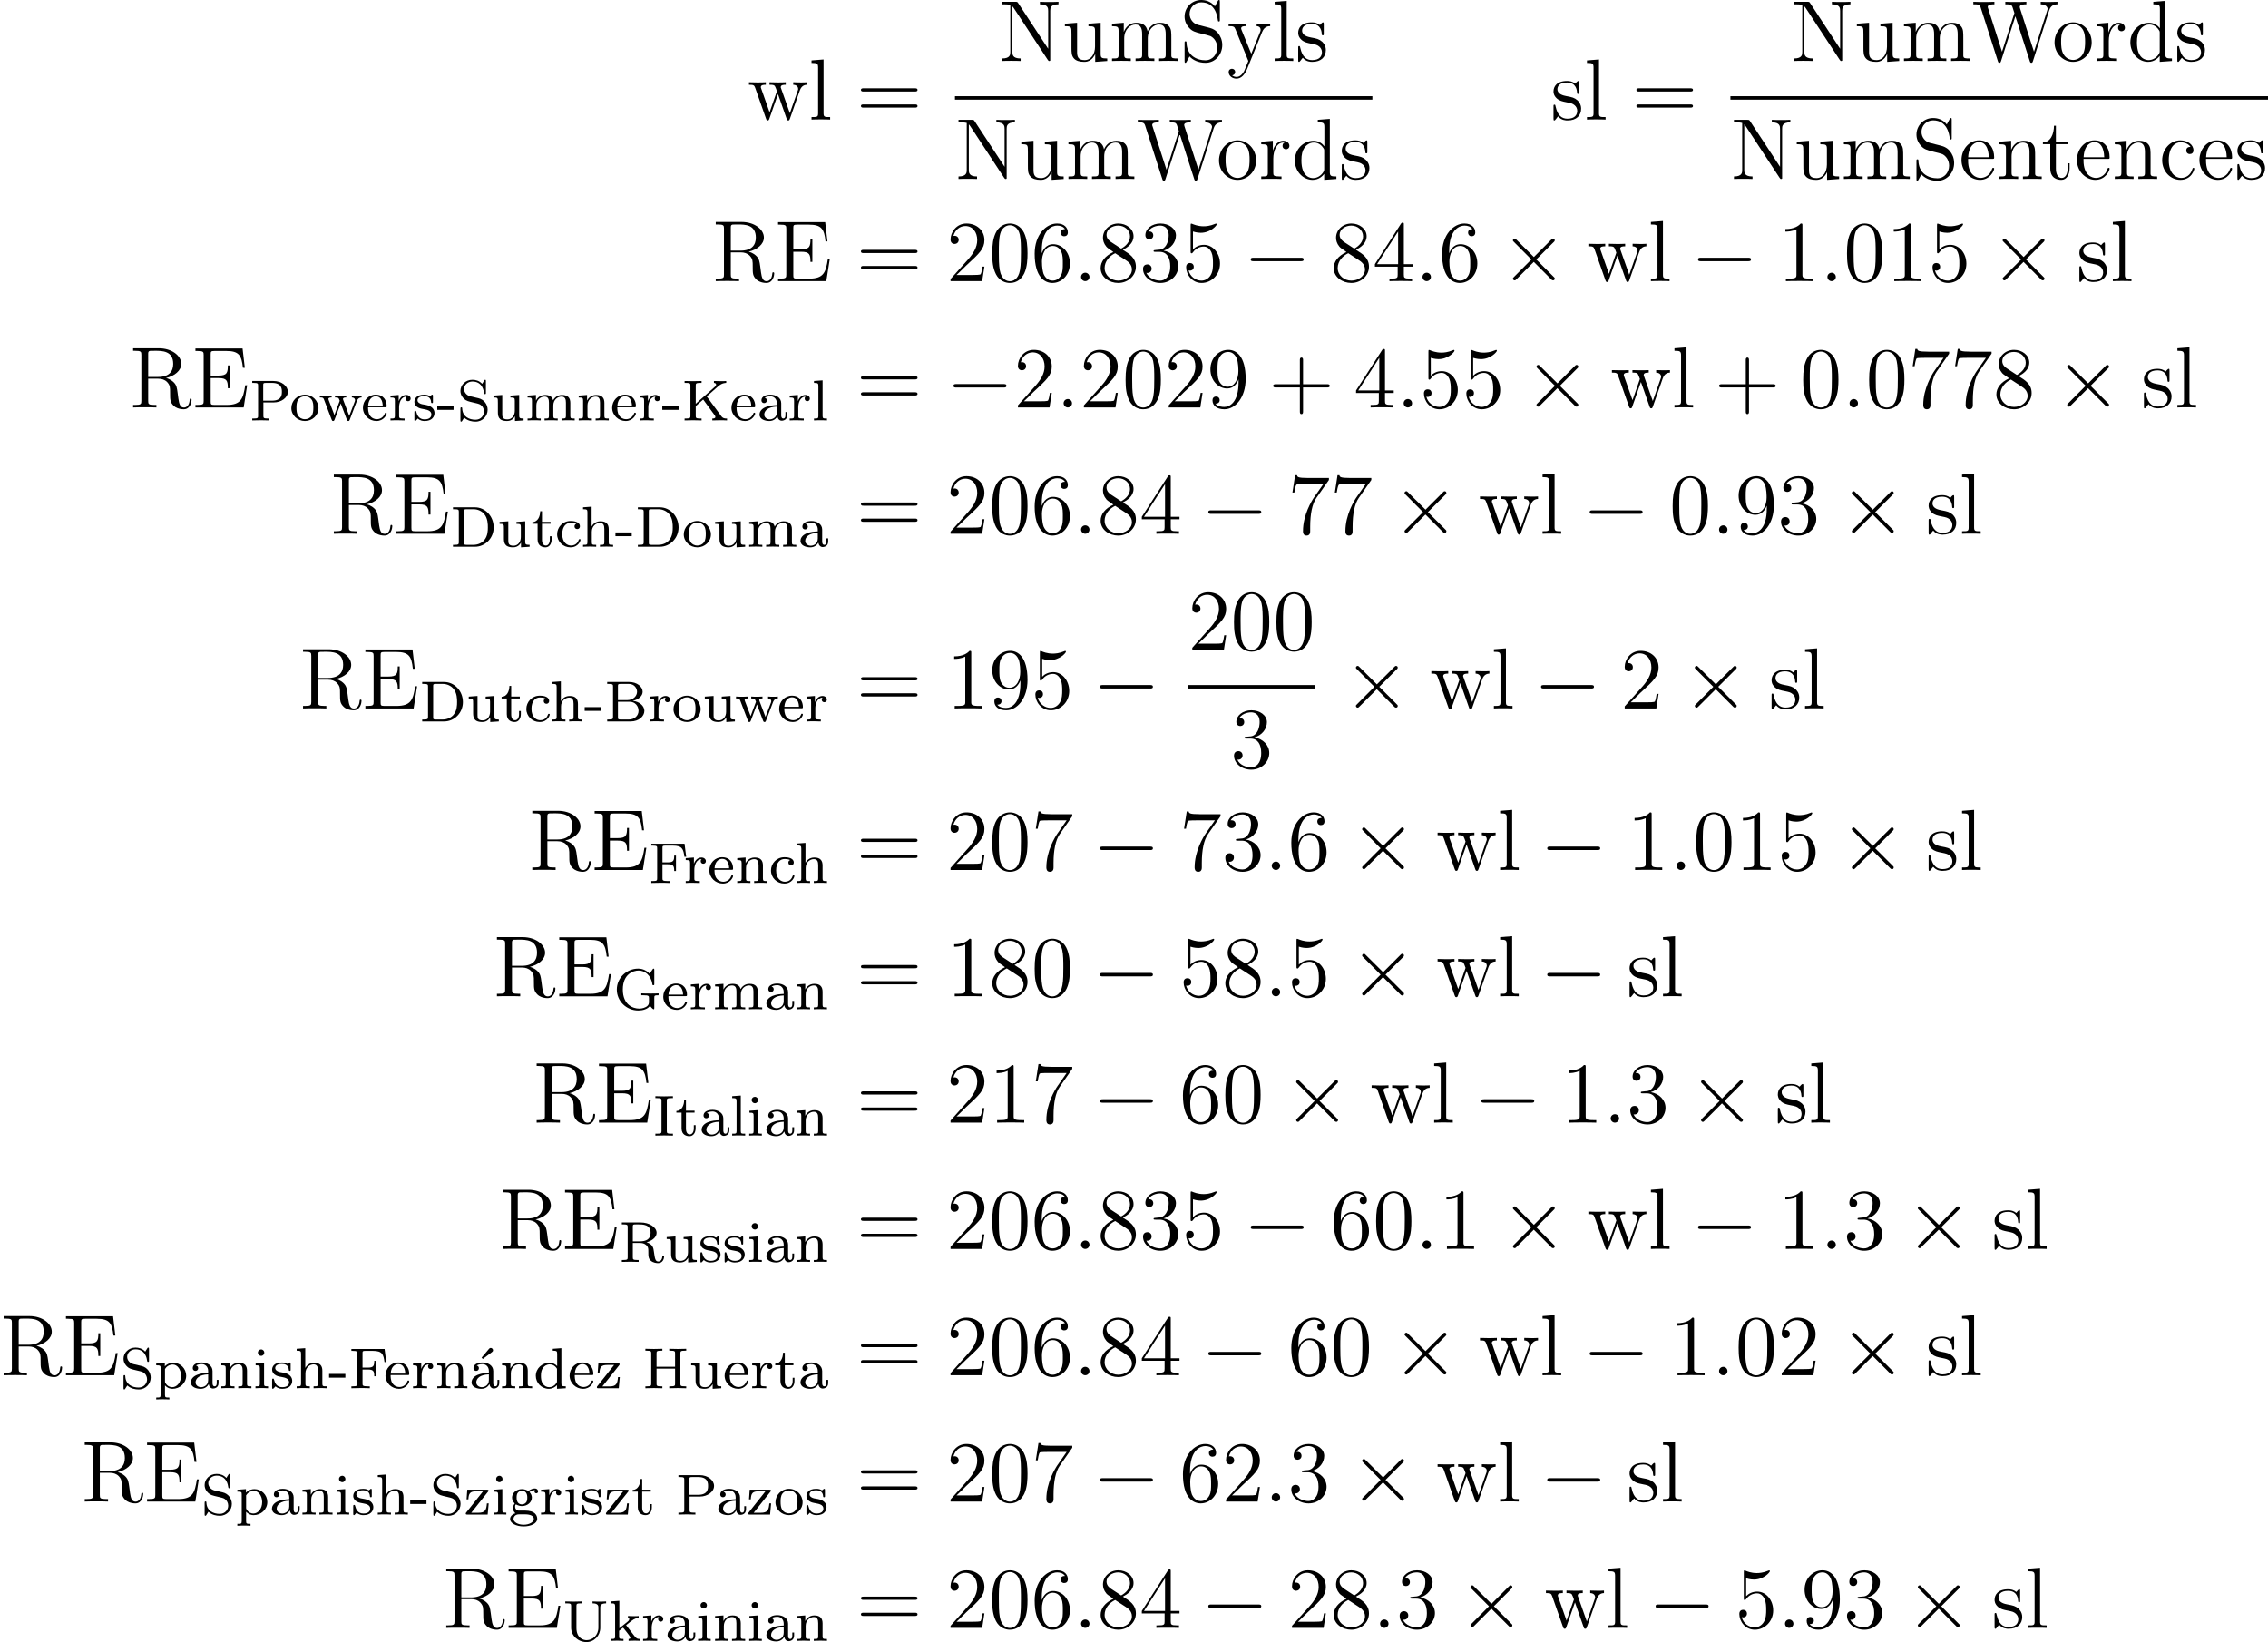 <?xml version='1.0' encoding='UTF-8'?>
<!-- Generated by CodeCogs with dvisvgm 3.0.3 -->
<svg version='1.1' xmlns='http://www.w3.org/2000/svg' xmlns:xlink='http://www.w3.org/1999/xlink' width='353.73pt' height='256.113pt' viewBox='-.239 -.282 353.73 256.113'>
<defs>
<path id='g2-19' d='M3.156-4.981C3.244-5.045 3.316-5.117 3.316-5.244C3.316-5.428 3.148-5.563 3.005-5.563C2.973-5.563 2.861-5.563 2.758-5.436L1.737-4.224L1.905-4.041L3.156-4.981Z'/>
<path id='g2-45' d='M2.343-1.459V-1.977H.096V-1.459H2.343Z'/>
<path id='g2-66' d='M.383-5.444V-5.181H.558C1.172-5.181 1.188-5.093 1.188-4.798V-.646C1.188-.351 1.172-.263 .558-.263H.383V0H3.634C4.734 0 5.515-.701 5.515-1.459C5.515-2.104 4.902-2.734 3.905-2.845C4.774-3.029 5.276-3.555 5.276-4.097C5.276-4.806 4.479-5.444 3.411-5.444H.383ZM1.865-2.941V-4.854C1.865-5.125 1.881-5.181 2.248-5.181H3.355C4.144-5.181 4.503-4.567 4.503-4.097C4.503-3.555 4.025-2.941 3.116-2.941H1.865ZM2.248-.263C1.881-.263 1.865-.319 1.865-.59V-2.718H3.483C4.256-2.718 4.71-2.096 4.71-1.467C4.71-.821 4.176-.263 3.363-.263H2.248Z'/>
<path id='g2-68' d='M.367-5.444V-5.181H.542C1.156-5.181 1.172-5.093 1.172-4.798V-.646C1.172-.351 1.156-.263 .542-.263H.367V0H3.395C4.83 0 5.986-1.196 5.986-2.67C5.986-4.208 4.822-5.444 3.395-5.444H.367ZM2.264-.263C1.897-.263 1.881-.319 1.881-.59V-4.854C1.881-5.125 1.897-5.181 2.264-5.181H3.18C3.802-5.181 4.32-4.926 4.67-4.527C5.181-3.921 5.181-3.068 5.181-2.678C5.181-2.271 5.181-1.49 4.678-.901C4.4-.574 3.889-.263 3.18-.263H2.264Z'/>
<path id='g2-70' d='M4.933-5.42H.351V-5.157H.526C1.14-5.157 1.156-5.069 1.156-4.774V-.646C1.156-.351 1.14-.263 .526-.263H.351V0C1.028-.024 1.044-.024 1.578-.024C1.953-.024 2.534-.024 2.893 0V-.263H2.638C1.889-.263 1.889-.375 1.889-.654V-2.582H2.63C3.411-2.582 3.507-2.335 3.507-1.65H3.754V-3.778H3.507C3.507-3.1 3.411-2.845 2.63-2.845H1.889V-4.83C1.889-5.101 1.905-5.157 2.271-5.157H3.332C4.631-5.157 4.782-4.655 4.918-3.61H5.165L4.933-5.42Z'/>
<path id='g2-71' d='M5.643-1.578C5.643-1.897 5.675-1.937 6.233-1.937V-2.2C5.826-2.176 5.603-2.176 5.149-2.176C4.806-2.176 4.16-2.176 3.85-2.2V-1.937H4.129C4.886-1.937 4.91-1.841 4.91-1.546V-1.036C4.91-.877 4.91-.55 4.487-.319C4.089-.096 3.642-.096 3.547-.096C2.734-.096 1.299-.59 1.299-2.726C1.299-4.886 2.758-5.348 3.491-5.348C4.288-5.348 5.181-4.766 5.38-3.451C5.388-3.371 5.396-3.324 5.507-3.324C5.643-3.324 5.643-3.379 5.643-3.531V-5.404C5.643-5.531 5.643-5.611 5.539-5.611C5.483-5.611 5.475-5.603 5.404-5.499L4.997-4.91C4.655-5.276 4.129-5.611 3.411-5.611C1.817-5.611 .47-4.328 .47-2.726C.47-1.14 1.777 .167 3.435 .167C4.049 .167 4.734-.016 5.053-.486C5.197-.263 5.467 0 5.547 0C5.643 0 5.643-.088 5.643-.207V-1.578Z'/>
<path id='g2-72' d='M5.181-4.798C5.181-5.093 5.197-5.181 5.81-5.181H5.986V-5.444C5.308-5.42 5.292-5.42 4.814-5.42S4.32-5.42 3.642-5.444V-5.181H3.818C4.431-5.181 4.447-5.093 4.447-4.798V-2.965H1.889V-4.798C1.889-5.093 1.905-5.181 2.519-5.181H2.694V-5.444C2.016-5.42 2-5.42 1.522-5.42S1.028-5.42 .351-5.444V-5.181H.526C1.14-5.181 1.156-5.093 1.156-4.798V-.646C1.156-.351 1.14-.263 .526-.263H.351V0C1.028-.024 1.044-.024 1.522-.024S2.016-.024 2.694 0V-.263H2.519C1.905-.263 1.889-.351 1.889-.646V-2.702H4.447V-.646C4.447-.351 4.431-.263 3.818-.263H3.642V0C4.32-.024 4.336-.024 4.814-.024S5.308-.024 5.986 0V-.263H5.81C5.197-.263 5.181-.351 5.181-.646V-4.798Z'/>
<path id='g2-73' d='M1.889-4.798C1.889-5.101 1.913-5.181 2.542-5.181H2.734V-5.444C2.096-5.42 2.08-5.42 1.522-5.42S.948-5.42 .311-5.444V-5.181H.502C1.132-5.181 1.156-5.101 1.156-4.798V-.646C1.156-.343 1.132-.263 .502-.263H.311V0C.948-.024 .964-.024 1.522-.024S2.096-.024 2.734 0V-.263H2.542C1.913-.263 1.889-.343 1.889-.646V-4.798Z'/>
<path id='g2-75' d='M3.403-3.316L4.965-4.694C5.491-5.165 5.914-5.173 6.097-5.181V-5.444C5.786-5.42 5.77-5.42 5.356-5.42C4.949-5.42 4.926-5.42 4.4-5.444V-5.181C4.559-5.173 4.702-5.101 4.702-4.941C4.702-4.878 4.678-4.774 4.527-4.639L1.889-2.303V-4.798C1.889-5.093 1.905-5.181 2.519-5.181H2.694V-5.444C2.016-5.42 2-5.42 1.522-5.42S1.028-5.42 .351-5.444V-5.181H.526C1.14-5.181 1.156-5.093 1.156-4.798V-.646C1.156-.351 1.14-.263 .526-.263H.351V0C1.028-.024 1.044-.024 1.522-.024S2.016-.024 2.694 0V-.263H2.519C1.905-.263 1.889-.351 1.889-.646V-1.977L2.917-2.885L4.471-.757C4.551-.654 4.599-.582 4.599-.486C4.599-.263 4.32-.263 4.176-.263V0C4.854-.024 4.87-.024 5.268-.024C5.483-.024 5.93-.024 6.209 0V-.263C5.922-.263 5.651-.263 5.42-.582L3.403-3.316Z'/>
<path id='g2-80' d='M1.905-2.487H3.355C4.336-2.487 5.284-3.116 5.284-3.953C5.284-4.734 4.439-5.444 3.292-5.444H.367V-5.181H.542C1.156-5.181 1.172-5.093 1.172-4.798V-.646C1.172-.351 1.156-.263 .542-.263H.367V0C1.044-.024 1.06-.024 1.538-.024S2.032-.024 2.71 0V-.263H2.534C1.921-.263 1.905-.351 1.905-.646V-2.487ZM1.881-2.726V-4.854C1.881-5.125 1.897-5.181 2.264-5.181H3.092C4.455-5.181 4.455-4.312 4.455-3.953C4.455-3.602 4.455-2.726 3.092-2.726H1.881Z'/>
<path id='g2-82' d='M3.778-2.71C4.4-2.869 5.165-3.324 5.165-4.009C5.165-4.798 4.152-5.444 2.965-5.444H.367V-5.181H.542C1.156-5.181 1.172-5.093 1.172-4.798V-.646C1.172-.351 1.156-.263 .542-.263H.367V0C1.044-.024 1.06-.024 1.522-.024C1.993-.024 2.008-.024 2.686 0V-.263H2.511C1.897-.263 1.881-.351 1.881-.646V-2.614H2.885C3.475-2.614 3.738-2.319 3.794-2.256C4.025-2 4.025-1.849 4.025-1.307C4.025-.805 4.025-.462 4.36-.167C4.702 .128 5.149 .167 5.38 .167C6.041 .167 6.201-.486 6.201-.725C6.201-.773 6.201-.877 6.073-.877C5.962-.877 5.962-.789 5.954-.733C5.914-.231 5.635-.056 5.412-.056C4.981-.056 4.933-.422 4.79-1.435C4.734-1.889 4.655-2.439 3.778-2.71ZM2.861-2.837H1.881V-4.854C1.881-5.061 1.889-5.149 2.08-5.173C2.152-5.181 2.407-5.181 2.566-5.181C3.284-5.181 4.336-5.181 4.336-4.009C4.336-3.124 3.698-2.837 2.861-2.837Z'/>
<path id='g2-83' d='M1.857-3.324C1.347-3.443 .972-3.85 .972-4.336C.972-4.87 1.435-5.372 2.128-5.372C3.507-5.372 3.69-4.081 3.73-3.778C3.746-3.69 3.754-3.634 3.858-3.634C3.985-3.634 3.985-3.69 3.985-3.842V-5.404C3.985-5.531 3.985-5.611 3.881-5.611C3.818-5.611 3.802-5.587 3.746-5.499L3.467-5.053C3.068-5.491 2.558-5.611 2.12-5.611C1.172-5.611 .47-4.894 .47-4.081C.47-3.475 .813-3.14 .964-2.989C1.251-2.702 1.514-2.638 2.375-2.439C3.061-2.279 3.18-2.256 3.443-1.977C3.523-1.889 3.722-1.618 3.722-1.227C3.722-.677 3.3-.096 2.55-.096C1.674-.096 .765-.518 .717-1.626C.709-1.753 .709-1.809 .598-1.809C.47-1.809 .47-1.745 .47-1.594V-.04C.47 .088 .47 .167 .574 .167C.638 .167 .646 .151 .701 .072C.733 .024 .765-.048 .988-.383C1.49 .064 2.08 .167 2.558 .167C3.555 .167 4.224-.622 4.224-1.474C4.224-2.168 3.77-2.877 2.957-3.068L1.857-3.324Z'/>
<path id='g2-85' d='M5.181-4.591C5.181-4.798 5.181-5.181 5.986-5.181V-5.444C5.627-5.42 5.268-5.42 5.053-5.42C4.822-5.42 4.471-5.42 4.113-5.444V-5.181C4.918-5.181 4.918-4.798 4.918-4.591V-1.841C4.918-.757 4.105-.096 3.292-.096C2.861-.096 1.889-.343 1.889-1.801V-4.798C1.889-5.093 1.905-5.181 2.519-5.181H2.694V-5.444C2.016-5.42 2-5.42 1.522-5.42S1.028-5.42 .351-5.444V-5.181H.526C1.14-5.181 1.156-5.093 1.156-4.798V-1.825C1.156-.685 2.144 .167 3.276 .167C4.344 .167 5.181-.725 5.181-1.817V-4.591Z'/>
<path id='g2-97' d='M3.347-2.375C3.347-3.156 2.59-3.555 1.865-3.555C1.203-3.555 .614-3.3 .614-2.774C.614-2.534 .781-2.391 .988-2.391C1.211-2.391 1.363-2.55 1.363-2.766C1.363-2.957 1.243-3.092 1.068-3.132C1.363-3.332 1.793-3.332 1.849-3.332C2.295-3.332 2.742-3.021 2.742-2.367V-2.12C2.279-2.096 1.745-2.072 1.188-1.841C.486-1.538 .351-1.076 .351-.813C.351-.128 1.156 .08 1.706 .08C2.287 .08 2.646-.247 2.821-.566C2.861-.263 3.068 .04 3.419 .04C3.499 .04 4.176 .008 4.176-.717V-1.156H3.929V-.717C3.929-.391 3.81-.263 3.642-.263C3.347-.263 3.347-.63 3.347-.717V-2.375ZM2.742-1.124C2.742-.351 2.088-.143 1.769-.143C1.355-.143 1.004-.422 1.004-.805C1.004-1.331 1.498-1.873 2.742-1.913V-1.124Z'/>
<path id='g2-99' d='M2.933-3.164C2.71-3.092 2.678-2.909 2.678-2.813C2.678-2.598 2.829-2.439 3.053-2.439C3.26-2.439 3.427-2.582 3.427-2.821C3.427-3.316 2.885-3.555 2.136-3.555C1.028-3.555 .279-2.67 .279-1.722C.279-.709 1.108 .08 2.112 .08C3.236 .08 3.515-.861 3.515-.956S3.411-1.052 3.387-1.052C3.332-1.052 3.292-1.044 3.268-.964C3.212-.797 2.989-.167 2.192-.167C1.698-.167 .988-.55 .988-1.73C.988-2.877 1.578-3.308 2.16-3.308C2.232-3.308 2.654-3.308 2.933-3.164Z'/>
<path id='g2-100' d='M2.622-5.444V-5.181C3.164-5.181 3.228-5.125 3.228-4.734V-3.053C2.949-3.355 2.574-3.515 2.16-3.515C1.164-3.515 .279-2.742 .279-1.714C.279-.733 1.076 .08 2.08 .08C2.55 .08 2.941-.143 3.204-.422V.08L4.415 0V-.263C3.873-.263 3.81-.319 3.81-.709V-5.531L2.622-5.444ZM3.204-.988C3.204-.845 3.204-.813 3.084-.654C2.861-.335 2.495-.143 2.12-.143C1.753-.143 1.435-.335 1.243-.63C1.028-.94 .988-1.331 .988-1.706C.988-2.168 1.06-2.495 1.243-2.774C1.435-3.068 1.793-3.292 2.2-3.292C2.582-3.292 2.965-3.1 3.204-2.686V-.988Z'/>
<path id='g2-101' d='M3.292-1.817C3.467-1.817 3.515-1.817 3.515-2C3.515-2.71 3.124-3.555 2-3.555C1.012-3.555 .239-2.734 .239-1.745C.239-.717 1.1 .08 2.104 .08C3.116 .08 3.515-.773 3.515-.956C3.515-.988 3.491-1.068 3.387-1.068C3.3-1.068 3.284-1.012 3.268-.964C2.981-.191 2.295-.167 2.152-.167C1.793-.167 1.427-.335 1.188-.701S.948-1.578 .948-1.817H3.292ZM.956-2.024C1.028-3.14 1.706-3.332 2-3.332C2.933-3.332 2.965-2.208 2.973-2.024H.956Z'/>
<path id='g2-103' d='M1.379-.55C1.132-.574 .933-.789 .933-1.076C.933-1.267 .98-1.339 1.036-1.411C1.371-1.211 1.682-1.172 1.873-1.172C2.662-1.172 3.244-1.722 3.244-2.343C3.244-2.646 3.108-2.901 2.917-3.108C3.029-3.204 3.292-3.371 3.682-3.379C3.65-3.355 3.61-3.316 3.61-3.188C3.61-3.045 3.714-2.941 3.858-2.941C3.969-2.941 4.105-3.013 4.105-3.196C4.105-3.332 4.001-3.602 3.65-3.602C3.515-3.602 3.132-3.571 2.766-3.236C2.566-3.379 2.256-3.515 1.881-3.515C1.092-3.515 .51-2.965 .51-2.343C.51-1.969 .717-1.69 .885-1.53C.709-1.331 .646-1.076 .646-.885C.646-.558 .805-.311 .98-.175C.566-.064 .239 .247 .239 .614C.239 1.188 1.06 1.634 2.112 1.634C3.108 1.634 3.985 1.227 3.985 .598C3.985 .167 3.73-.167 3.467-.303C2.997-.55 2.606-.55 1.825-.55H1.379ZM1.881-1.403C1.14-1.403 1.14-2.168 1.14-2.343C1.14-2.638 1.18-2.845 1.299-3.005C1.435-3.188 1.658-3.284 1.873-3.284C2.614-3.284 2.614-2.519 2.614-2.343C2.614-2.048 2.574-1.841 2.455-1.682C2.279-1.459 2.024-1.403 1.881-1.403ZM2.256-.032C2.471-.032 3.515-.032 3.515 .606C3.515 1.036 2.901 1.403 2.112 1.403C1.315 1.403 .709 1.036 .709 .606C.709 .438 .837-.032 1.49-.032H2.256Z'/>
<path id='g2-104' d='M3.873-2.415C3.873-3.084 3.571-3.515 2.734-3.515C2.032-3.515 1.666-3.068 1.522-2.813H1.514V-5.531L.327-5.444V-5.181C.869-5.181 .933-5.125 .933-4.734V-.622C.933-.263 .837-.263 .327-.263V0C.669-.024 1.02-.024 1.235-.024C1.467-.024 1.801-.024 2.144 0V-.263C1.634-.263 1.538-.263 1.538-.622V-2.064C1.538-2.901 2.176-3.292 2.662-3.292S3.268-2.949 3.268-2.447V-.622C3.268-.263 3.172-.263 2.662-.263V0C3.005-.024 3.355-.024 3.571-.024C3.802-.024 4.136-.024 4.479 0V-.263C3.969-.263 3.873-.263 3.873-.622V-2.415Z'/>
<path id='g2-105' d='M1.554-4.91C1.554-5.141 1.371-5.356 1.108-5.356C.877-5.356 .669-5.173 .669-4.918C.669-4.639 .901-4.471 1.108-4.471C1.387-4.471 1.554-4.702 1.554-4.91ZM.359-3.427V-3.164C.869-3.164 .94-3.116 .94-2.726V-.622C.94-.263 .845-.263 .335-.263V0C.646-.024 1.092-.024 1.211-.024C1.315-.024 1.793-.024 2.072 0V-.263C1.554-.263 1.522-.303 1.522-.614V-3.515L.359-3.427Z'/>
<path id='g2-107' d='M2.399-2.168L3.076-2.71C3.602-3.124 3.937-3.164 4.136-3.172V-3.435C3.945-3.411 3.834-3.411 3.507-3.411C3.116-3.411 3.005-3.419 2.654-3.435V-3.172C2.805-3.164 2.837-3.061 2.837-3.013C2.837-2.845 2.678-2.71 2.614-2.662L1.467-1.737V-5.531L.279-5.444V-5.181C.821-5.181 .885-5.125 .885-4.734V-.622C.885-.263 .789-.263 .279-.263V0C.59-.024 1.02-.024 1.156-.024C1.315-.024 1.73-.024 2.04 0V-.263C1.53-.263 1.435-.263 1.435-.622V-1.395L1.977-1.825C2-1.825 2.208-1.546 2.335-1.395C2.455-1.227 2.582-1.068 2.71-.909C2.821-.749 2.989-.542 2.989-.422C2.989-.287 2.837-.263 2.742-.263V0C3.084-.024 3.443-.024 3.579-.024C3.881-.024 4.041-.024 4.32 0V-.263C3.985-.263 3.842-.295 3.555-.669L2.399-2.168Z'/>
<path id='g2-108' d='M1.522-5.531L.335-5.444V-5.181C.877-5.181 .94-5.125 .94-4.734V-.622C.94-.263 .845-.263 .335-.263V0C.646-.024 1.092-.024 1.227-.024C1.387-.024 1.817-.024 2.128 0V-.263C1.618-.263 1.522-.263 1.522-.622V-5.531Z'/>
<path id='g2-109' d='M6.225-2.415C6.225-3.061 5.946-3.515 5.077-3.515C4.344-3.515 3.977-3.013 3.85-2.782C3.706-3.355 3.252-3.515 2.734-3.515C1.961-3.515 1.594-2.965 1.49-2.75H1.482V-3.515L.327-3.427V-3.164C.869-3.164 .933-3.108 .933-2.718V-.622C.933-.263 .837-.263 .327-.263V0C.669-.024 1.02-.024 1.235-.024C1.467-.024 1.801-.024 2.144 0V-.263C1.634-.263 1.538-.263 1.538-.622V-2.064C1.538-2.901 2.168-3.292 2.67-3.292C3.188-3.292 3.276-2.885 3.276-2.447V-.622C3.276-.263 3.18-.263 2.67-.263V0C3.013-.024 3.363-.024 3.579-.024C3.81-.024 4.144-.024 4.487 0V-.263C3.977-.263 3.881-.263 3.881-.622V-2.064C3.881-2.901 4.511-3.292 5.013-3.292C5.531-3.292 5.619-2.885 5.619-2.447V-.622C5.619-.263 5.523-.263 5.013-.263V0C5.356-.024 5.707-.024 5.922-.024C6.153-.024 6.488-.024 6.83 0V-.263C6.32-.263 6.225-.263 6.225-.622V-2.415Z'/>
<path id='g2-110' d='M3.873-2.415C3.873-3.084 3.571-3.515 2.734-3.515C1.945-3.515 1.586-2.941 1.49-2.75H1.482V-3.515L.327-3.427V-3.164C.869-3.164 .933-3.108 .933-2.718V-.622C.933-.263 .837-.263 .327-.263V0C.669-.024 1.02-.024 1.235-.024C1.467-.024 1.801-.024 2.144 0V-.263C1.634-.263 1.538-.263 1.538-.622V-2.064C1.538-2.901 2.176-3.292 2.662-3.292S3.268-2.949 3.268-2.447V-.622C3.268-.263 3.172-.263 2.662-.263V0C3.005-.024 3.355-.024 3.571-.024C3.802-.024 4.136-.024 4.479 0V-.263C3.969-.263 3.873-.263 3.873-.622V-2.415Z'/>
<path id='g2-111' d='M3.985-1.698C3.985-2.694 3.164-3.555 2.112-3.555S.239-2.694 .239-1.698S1.092 .08 2.112 .08C3.14 .08 3.985-.701 3.985-1.698ZM2.112-.167C1.682-.167 1.347-.375 1.172-.654C.972-.98 .948-1.371 .948-1.769C.948-2.072 .948-2.55 1.196-2.893C1.403-3.172 1.737-3.332 2.112-3.332C2.527-3.332 2.869-3.132 3.053-2.853C3.268-2.519 3.276-2.088 3.276-1.769C3.276-1.403 3.26-.964 3.037-.63C2.821-.311 2.463-.167 2.112-.167Z'/>
<path id='g2-112' d='M2.096 1.283C1.586 1.283 1.49 1.283 1.49 .925V-.391C1.865 .016 2.271 .08 2.527 .08C3.539 .08 4.415-.701 4.415-1.722C4.415-2.718 3.61-3.515 2.646-3.515C2.335-3.515 1.873-3.435 1.467-3.021V-3.515L.279-3.427V-3.164C.845-3.164 .885-3.116 .885-2.782V.925C.885 1.283 .789 1.283 .279 1.283V1.546C.622 1.522 .972 1.522 1.188 1.522C1.419 1.522 1.753 1.522 2.096 1.546V1.283ZM1.49-2.654C1.674-2.973 2.072-3.268 2.574-3.268C3.188-3.268 3.706-2.59 3.706-1.722C3.706-.805 3.132-.143 2.487-.143C2.208-.143 1.841-.263 1.586-.662C1.49-.797 1.49-.805 1.49-.956V-2.654Z'/>
<path id='g2-114' d='M1.467-1.817C1.467-2.415 1.714-3.276 2.479-3.292C2.431-3.26 2.351-3.196 2.351-3.013C2.351-2.766 2.542-2.654 2.702-2.654C2.893-2.654 3.061-2.782 3.061-3.013C3.061-3.292 2.805-3.515 2.455-3.515C1.937-3.515 1.586-3.124 1.419-2.678H1.411V-3.515L.279-3.427V-3.164C.821-3.164 .885-3.108 .885-2.718V-.622C.885-.263 .789-.263 .279-.263V0C.59-.024 1.028-.024 1.219-.024C1.69-.024 1.706-.024 2.224 0V-.263H2.064C1.482-.263 1.467-.351 1.467-.638V-1.817Z'/>
<path id='g2-115' d='M2.837-3.347C2.837-3.475 2.837-3.555 2.734-3.555C2.694-3.555 2.67-3.555 2.542-3.427C2.527-3.419 2.455-3.347 2.431-3.347C2.423-3.347 2.407-3.347 2.359-3.379C2.232-3.467 2-3.555 1.642-3.555C.526-3.555 .279-2.949 .279-2.566C.279-2.168 .574-1.937 .598-1.913C.917-1.674 1.1-1.642 1.634-1.546C2.008-1.474 2.622-1.363 2.622-.821C2.622-.51 2.415-.143 1.682-.143C.877-.143 .646-.765 .542-1.188C.51-1.291 .502-1.331 .406-1.331C.279-1.331 .279-1.267 .279-1.116V-.128C.279 0 .279 .08 .383 .08C.43 .08 .438 .072 .582-.08C.622-.12 .709-.223 .749-.263C1.108 .064 1.482 .08 1.69 .08C2.702 .08 3.053-.502 3.053-1.028C3.053-1.411 2.821-1.969 1.873-2.144C1.809-2.16 1.363-2.24 1.331-2.24C1.084-2.295 .709-2.463 .709-2.782C.709-3.021 .885-3.355 1.642-3.355C2.534-3.355 2.574-2.702 2.59-2.479C2.598-2.415 2.654-2.391 2.71-2.391C2.837-2.391 2.837-2.447 2.837-2.598V-3.347Z'/>
<path id='g2-116' d='M1.482-3.172H2.67V-3.435H1.482V-4.902H1.235C1.227-4.176 .901-3.419 .159-3.395V-3.172H.877V-.996C.877-.064 1.594 .08 1.961 .08C2.495 .08 2.813-.399 2.813-.996V-1.443H2.566V-1.012C2.566-.462 2.319-.167 2.016-.167C1.482-.167 1.482-.853 1.482-.98V-3.172Z'/>
<path id='g2-117' d='M2.662-3.427V-3.164C3.204-3.164 3.268-3.108 3.268-2.718V-1.331C3.268-.646 2.853-.143 2.256-.143C1.57-.143 1.538-.486 1.538-.885V-3.515L.327-3.427V-3.164C.933-3.164 .933-3.14 .933-2.431V-1.235C.933-.662 .933 .08 2.208 .08C2.957 .08 3.244-.494 3.284-.566H3.292V.08L4.479 0V-.263C3.937-.263 3.873-.319 3.873-.709V-3.515L2.662-3.427Z'/>
<path id='g2-119' d='M5.26-2.63C5.332-2.813 5.467-3.164 5.938-3.172V-3.435C5.675-3.411 5.659-3.411 5.316-3.411C5.061-3.411 4.846-3.411 4.591-3.435V-3.172C4.941-3.156 5.029-2.949 5.029-2.805C5.029-2.71 5.005-2.662 4.989-2.606L4.232-.622L3.411-2.798C3.371-2.901 3.371-2.925 3.371-2.957C3.371-3.164 3.626-3.172 3.818-3.172V-3.435C3.507-3.411 3.084-3.411 3.005-3.411C2.829-3.411 2.503-3.411 2.264-3.435V-3.172C2.75-3.172 2.766-3.132 2.917-2.71L2.184-.741L1.395-2.805C1.387-2.837 1.355-2.925 1.355-2.957C1.355-3.172 1.658-3.172 1.801-3.172V-3.435C1.459-3.411 1.1-3.411 .948-3.411C.805-3.411 .399-3.411 .167-3.435V-3.172C.566-3.172 .646-3.14 .733-2.917L1.801-.112C1.849 .008 1.873 .08 2 .08C2.136 .08 2.168-.008 2.208-.112L3.053-2.351L3.897-.112C3.937-.008 3.969 .08 4.105 .08C4.232 .08 4.264 0 4.296-.088L5.26-2.63Z'/>
<path id='g2-122' d='M3.308-3.156C3.363-3.228 3.379-3.244 3.379-3.308C3.379-3.435 3.284-3.435 3.156-3.435H.446L.351-2.104H.598C.646-2.933 .821-3.212 1.714-3.212H2.622L.311-.295C.255-.223 .239-.207 .239-.135C.239 0 .327 0 .462 0H3.26L3.403-1.538H3.156C3.076-.614 2.925-.247 1.945-.247H.996L3.308-3.156Z'/>
<path id='g0-0' d='M7.878-2.75C8.082-2.75 8.297-2.75 8.297-2.989S8.082-3.228 7.878-3.228H1.411C1.207-3.228 .992-3.228 .992-2.989S1.207-2.75 1.411-2.75H7.878Z'/>
<path id='g0-2' d='M4.651-3.324L2.26-5.703C2.116-5.846 2.092-5.87 1.997-5.87C1.877-5.87 1.757-5.762 1.757-5.631C1.757-5.547 1.781-5.523 1.913-5.392L4.304-2.989L1.913-.586C1.781-.454 1.757-.43 1.757-.347C1.757-.215 1.877-.108 1.997-.108C2.092-.108 2.116-.132 2.26-.275L4.639-2.654L7.113-.179C7.137-.167 7.221-.108 7.293-.108C7.436-.108 7.532-.215 7.532-.347C7.532-.371 7.532-.418 7.496-.478C7.484-.502 5.583-2.379 4.985-2.989L7.173-5.177C7.233-5.248 7.412-5.404 7.472-5.475C7.484-5.499 7.532-5.547 7.532-5.631C7.532-5.762 7.436-5.87 7.293-5.87C7.197-5.87 7.149-5.822 7.018-5.691L4.651-3.324Z'/>
<path id='g1-58' d='M2.2-.574C2.2-.921 1.913-1.16 1.626-1.16C1.279-1.16 1.04-.873 1.04-.586C1.04-.239 1.327 0 1.614 0C1.961 0 2.2-.287 2.2-.574Z'/>
<path id='g3-43' d='M4.77-2.762H8.07C8.237-2.762 8.452-2.762 8.452-2.977C8.452-3.204 8.249-3.204 8.07-3.204H4.77V-6.504C4.77-6.671 4.77-6.886 4.555-6.886C4.328-6.886 4.328-6.683 4.328-6.504V-3.204H1.028C.861-3.204 .646-3.204 .646-2.989C.646-2.762 .849-2.762 1.028-2.762H4.328V.538C4.328 .705 4.328 .921 4.543 .921C4.77 .921 4.77 .717 4.77 .538V-2.762Z'/>
<path id='g3-48' d='M5.356-3.826C5.356-4.818 5.296-5.786 4.866-6.695C4.376-7.687 3.515-7.95 2.929-7.95C2.236-7.95 1.387-7.603 .944-6.611C.61-5.858 .49-5.117 .49-3.826C.49-2.666 .574-1.793 1.004-.944C1.47-.036 2.295 .251 2.917 .251C3.957 .251 4.555-.371 4.902-1.064C5.332-1.961 5.356-3.132 5.356-3.826ZM2.917 .012C2.534 .012 1.757-.203 1.53-1.506C1.399-2.224 1.399-3.132 1.399-3.969C1.399-4.949 1.399-5.834 1.59-6.539C1.793-7.34 2.403-7.711 2.917-7.711C3.371-7.711 4.065-7.436 4.292-6.408C4.447-5.727 4.447-4.782 4.447-3.969C4.447-3.168 4.447-2.26 4.316-1.53C4.089-.215 3.335 .012 2.917 .012Z'/>
<path id='g3-49' d='M3.443-7.663C3.443-7.938 3.443-7.95 3.204-7.95C2.917-7.627 2.319-7.185 1.088-7.185V-6.838C1.363-6.838 1.961-6.838 2.618-7.149V-.921C2.618-.49 2.582-.347 1.53-.347H1.16V0C1.482-.024 2.642-.024 3.037-.024S4.579-.024 4.902 0V-.347H4.531C3.479-.347 3.443-.49 3.443-.921V-7.663Z'/>
<path id='g3-50' d='M5.26-2.008H4.997C4.961-1.805 4.866-1.148 4.746-.956C4.663-.849 3.981-.849 3.622-.849H1.411C1.733-1.124 2.463-1.889 2.774-2.176C4.591-3.85 5.26-4.471 5.26-5.655C5.26-7.03 4.172-7.95 2.786-7.95S.586-6.767 .586-5.738C.586-5.129 1.112-5.129 1.148-5.129C1.399-5.129 1.71-5.308 1.71-5.691C1.71-6.025 1.482-6.253 1.148-6.253C1.04-6.253 1.016-6.253 .98-6.241C1.207-7.054 1.853-7.603 2.63-7.603C3.646-7.603 4.268-6.755 4.268-5.655C4.268-4.639 3.682-3.754 3.001-2.989L.586-.287V0H4.949L5.26-2.008Z'/>
<path id='g3-51' d='M2.2-4.292C1.997-4.28 1.949-4.268 1.949-4.16C1.949-4.041 2.008-4.041 2.224-4.041H2.774C3.79-4.041 4.244-3.204 4.244-2.056C4.244-.49 3.431-.072 2.845-.072C2.271-.072 1.291-.347 .944-1.136C1.327-1.076 1.674-1.291 1.674-1.722C1.674-2.068 1.423-2.307 1.088-2.307C.801-2.307 .49-2.14 .49-1.686C.49-.622 1.554 .251 2.881 .251C4.304 .251 5.356-.837 5.356-2.044C5.356-3.144 4.471-4.005 3.324-4.208C4.364-4.507 5.033-5.38 5.033-6.312C5.033-7.257 4.053-7.95 2.893-7.95C1.698-7.95 .813-7.221 .813-6.348C.813-5.87 1.184-5.774 1.363-5.774C1.614-5.774 1.901-5.954 1.901-6.312C1.901-6.695 1.614-6.862 1.351-6.862C1.279-6.862 1.255-6.862 1.219-6.85C1.674-7.663 2.798-7.663 2.857-7.663C3.252-7.663 4.029-7.484 4.029-6.312C4.029-6.085 3.993-5.416 3.646-4.902C3.288-4.376 2.881-4.34 2.558-4.328L2.2-4.292Z'/>
<path id='g3-52' d='M4.316-7.783C4.316-8.01 4.316-8.07 4.148-8.07C4.053-8.07 4.017-8.07 3.921-7.926L.323-2.343V-1.997H3.467V-.909C3.467-.466 3.443-.347 2.57-.347H2.331V0C2.606-.024 3.551-.024 3.885-.024S5.177-.024 5.452 0V-.347H5.212C4.352-.347 4.316-.466 4.316-.909V-1.997H5.523V-2.343H4.316V-7.783ZM3.527-6.85V-2.343H.622L3.527-6.85Z'/>
<path id='g3-53' d='M1.53-6.85C2.044-6.683 2.463-6.671 2.594-6.671C3.945-6.671 4.806-7.663 4.806-7.831C4.806-7.878 4.782-7.938 4.71-7.938C4.686-7.938 4.663-7.938 4.555-7.89C3.885-7.603 3.312-7.568 3.001-7.568C2.212-7.568 1.65-7.807 1.423-7.902C1.339-7.938 1.315-7.938 1.303-7.938C1.207-7.938 1.207-7.867 1.207-7.675V-4.125C1.207-3.909 1.207-3.838 1.351-3.838C1.411-3.838 1.423-3.85 1.542-3.993C1.877-4.483 2.439-4.77 3.037-4.77C3.67-4.77 3.981-4.184 4.077-3.981C4.28-3.515 4.292-2.929 4.292-2.475S4.292-1.339 3.957-.801C3.694-.371 3.228-.072 2.702-.072C1.913-.072 1.136-.61 .921-1.482C.98-1.459 1.052-1.447 1.112-1.447C1.315-1.447 1.638-1.566 1.638-1.973C1.638-2.307 1.411-2.499 1.112-2.499C.897-2.499 .586-2.391 .586-1.925C.586-.909 1.399 .251 2.726 .251C4.077 .251 5.26-.885 5.26-2.403C5.26-3.826 4.304-5.009 3.049-5.009C2.367-5.009 1.841-4.71 1.53-4.376V-6.85Z'/>
<path id='g3-54' d='M1.47-4.16C1.47-7.185 2.941-7.663 3.587-7.663C4.017-7.663 4.447-7.532 4.674-7.173C4.531-7.173 4.077-7.173 4.077-6.683C4.077-6.42 4.256-6.193 4.567-6.193C4.866-6.193 5.069-6.372 5.069-6.719C5.069-7.34 4.615-7.95 3.575-7.95C2.068-7.95 .49-6.408 .49-3.778C.49-.49 1.925 .251 2.941 .251C4.244 .251 5.356-.885 5.356-2.439C5.356-4.029 4.244-5.093 3.049-5.093C1.985-5.093 1.59-4.172 1.47-3.838V-4.16ZM2.941-.072C2.188-.072 1.829-.741 1.722-.992C1.614-1.303 1.494-1.889 1.494-2.726C1.494-3.67 1.925-4.854 3.001-4.854C3.658-4.854 4.005-4.411 4.184-4.005C4.376-3.563 4.376-2.965 4.376-2.451C4.376-1.841 4.376-1.303 4.148-.849C3.85-.275 3.419-.072 2.941-.072Z'/>
<path id='g3-55' d='M5.679-7.424V-7.699H2.798C1.351-7.699 1.327-7.855 1.279-8.082H1.016L.646-5.691H.909C.944-5.906 1.052-6.647 1.207-6.779C1.303-6.85 2.2-6.85 2.367-6.85H4.902L3.634-5.033C3.312-4.567 2.104-2.606 2.104-.359C2.104-.227 2.104 .251 2.594 .251C3.096 .251 3.096-.215 3.096-.371V-.968C3.096-2.75 3.383-4.136 3.945-4.937L5.679-7.424Z'/>
<path id='g3-56' d='M3.563-4.316C4.16-4.639 5.033-5.189 5.033-6.193C5.033-7.233 4.029-7.95 2.929-7.95C1.745-7.95 .813-7.077 .813-5.99C.813-5.583 .933-5.177 1.267-4.77C1.399-4.615 1.411-4.603 2.248-4.017C1.088-3.479 .49-2.678 .49-1.805C.49-.538 1.698 .251 2.917 .251C4.244 .251 5.356-.729 5.356-1.985C5.356-3.204 4.495-3.742 3.563-4.316ZM1.937-5.392C1.781-5.499 1.303-5.81 1.303-6.396C1.303-7.173 2.116-7.663 2.917-7.663C3.778-7.663 4.543-7.042 4.543-6.181C4.543-5.452 4.017-4.866 3.324-4.483L1.937-5.392ZM2.499-3.85L3.945-2.905C4.256-2.702 4.806-2.331 4.806-1.602C4.806-.693 3.885-.072 2.929-.072C1.913-.072 1.04-.813 1.04-1.805C1.04-2.738 1.722-3.491 2.499-3.85Z'/>
<path id='g3-57' d='M4.376-3.479C4.376-.658 3.12-.072 2.403-.072C2.116-.072 1.482-.108 1.184-.526H1.255C1.339-.502 1.769-.574 1.769-1.016C1.769-1.279 1.59-1.506 1.279-1.506S.777-1.303 .777-.992C.777-.251 1.375 .251 2.415 .251C3.909 .251 5.356-1.339 5.356-3.933C5.356-7.149 4.017-7.95 2.965-7.95C1.65-7.95 .49-6.85 .49-5.272S1.602-2.618 2.798-2.618C3.682-2.618 4.136-3.264 4.376-3.873V-3.479ZM2.845-2.857C2.092-2.857 1.769-3.467 1.662-3.694C1.47-4.148 1.47-4.722 1.47-5.26C1.47-5.93 1.47-6.504 1.781-6.994C1.997-7.317 2.319-7.663 2.965-7.663C3.646-7.663 3.993-7.066 4.113-6.791C4.352-6.205 4.352-5.189 4.352-5.009C4.352-4.005 3.897-2.857 2.845-2.857Z'/>
<path id='g3-61' d='M8.07-3.873C8.237-3.873 8.452-3.873 8.452-4.089C8.452-4.316 8.249-4.316 8.07-4.316H1.028C.861-4.316 .646-4.316 .646-4.101C.646-3.873 .849-3.873 1.028-3.873H8.07ZM8.07-1.65C8.237-1.65 8.452-1.65 8.452-1.865C8.452-2.092 8.249-2.092 8.07-2.092H1.028C.861-2.092 .646-2.092 .646-1.877C.646-1.65 .849-1.65 1.028-1.65H8.07Z'/>
<path id='g3-69' d='M7.627-3.061H7.364C7.077-1.196 6.791-.347 4.77-.347H3.144C2.618-.347 2.594-.43 2.594-.825V-4.053H3.682C4.83-4.053 4.961-3.682 4.961-2.654H5.224V-5.798H4.961C4.961-4.77 4.83-4.4 3.682-4.4H2.594V-7.317C2.594-7.711 2.618-7.795 3.144-7.795H4.734C6.492-7.795 6.862-7.197 7.042-5.475H7.305L6.994-8.141H.49V-7.795H.729C1.59-7.795 1.626-7.675 1.626-7.233V-.909C1.626-.466 1.59-.347 .729-.347H.49V0H7.149L7.627-3.061Z'/>
<path id='g3-78' d='M2.702-7.998C2.594-8.153 2.582-8.165 2.319-8.165H.49V-7.819C1.004-7.819 1.303-7.819 1.626-7.735V-1.255C1.626-.909 1.626-.347 .49-.347V0C.801-.024 1.435-.024 1.769-.024S2.738-.024 3.049 0V-.347C1.913-.347 1.913-.909 1.913-1.255V-7.544C2.008-7.448 2.008-7.424 2.116-7.281L6.779-.179C6.898-.012 6.91 0 6.994 0C7.101 0 7.125-.048 7.137-.072V-6.91C7.137-7.257 7.137-7.819 8.273-7.819V-8.165C7.962-8.141 7.329-8.141 6.994-8.141S6.025-8.141 5.715-8.165V-7.819C6.85-7.819 6.85-7.257 6.85-6.91V-1.686L2.702-7.998Z'/>
<path id='g3-82' d='M5.045-4.065C6.229-4.34 7.149-5.093 7.149-6.013C7.149-7.173 5.798-8.165 4.077-8.165H.502V-7.819H.741C1.602-7.819 1.638-7.699 1.638-7.257V-.909C1.638-.466 1.602-.347 .741-.347H.502V0C.777-.024 1.757-.024 2.104-.024S3.443-.024 3.718 0V-.347H3.479C2.618-.347 2.582-.466 2.582-.909V-3.969H3.969C4.435-3.969 4.878-3.838 5.2-3.503C5.607-3.049 5.607-2.798 5.607-1.973C5.607-1.028 5.607-.717 6.133-.203C6.312-.024 6.814 .251 7.484 .251C8.416 .251 8.572-.789 8.572-1.04C8.572-1.112 8.572-1.219 8.44-1.219C8.321-1.219 8.321-1.148 8.309-1.028C8.249-.311 7.902 .012 7.52 .012C6.97 .012 6.85-.55 6.755-1.184C6.743-1.267 6.671-1.781 6.635-2.08C6.551-2.678 6.504-3.061 6.145-3.431C6.013-3.563 5.703-3.885 5.045-4.065ZM3.921-4.208H2.582V-7.34C2.582-7.615 2.582-7.759 2.833-7.807C2.941-7.819 3.3-7.819 3.539-7.819C4.507-7.819 6.037-7.819 6.037-6.013C6.037-4.973 5.475-4.208 3.921-4.208Z'/>
<path id='g3-83' d='M2.487-4.985C1.877-5.141 1.339-5.738 1.339-6.504C1.339-7.34 2.008-8.094 2.941-8.094C4.902-8.094 5.165-6.157 5.236-5.643C5.26-5.499 5.26-5.452 5.38-5.452C5.511-5.452 5.511-5.511 5.511-5.727V-8.141C5.511-8.357 5.511-8.416 5.392-8.416C5.356-8.416 5.308-8.416 5.224-8.261L4.83-7.532C4.256-8.273 3.467-8.416 2.941-8.416C1.614-8.416 .646-7.352 .646-6.133C.646-5.559 .849-5.033 1.291-4.555C1.71-4.089 2.128-3.981 2.977-3.766C3.395-3.67 4.053-3.503 4.22-3.431C4.782-3.156 5.153-2.511 5.153-1.841C5.153-.944 4.519-.096 3.527-.096C2.989-.096 2.248-.227 1.662-.741C.968-1.363 .921-2.224 .909-2.618C.897-2.714 .801-2.714 .777-2.714C.646-2.714 .646-2.654 .646-2.439V-.024C.646 .191 .646 .251 .765 .251C.837 .251 .849 .227 .933 .084C.98-.012 1.231-.454 1.327-.634C1.757-.155 2.511 .251 3.539 .251C4.878 .251 5.846-.885 5.846-2.2C5.846-2.929 5.571-3.467 5.248-3.862C4.806-4.4 4.268-4.531 3.802-4.651L2.487-4.985Z'/>
<path id='g3-87' d='M10.676-6.994C10.867-7.568 11.214-7.807 11.812-7.819V-8.165C11.298-8.141 11.274-8.141 10.748-8.141C10.437-8.141 9.791-8.141 9.504-8.165V-7.819C10.234-7.807 10.449-7.424 10.449-7.185C10.449-7.125 10.413-7.03 10.389-6.946L8.572-1.279L6.635-7.293C6.623-7.329 6.599-7.424 6.599-7.46C6.599-7.819 7.233-7.819 7.52-7.819V-8.165C7.233-8.141 6.348-8.141 6.001-8.141S4.926-8.141 4.615-8.165V-7.819C5.248-7.819 5.416-7.783 5.547-7.568C5.631-7.412 5.715-7.042 5.87-6.611L4.16-1.279L2.248-7.233C2.188-7.4 2.188-7.424 2.188-7.46C2.188-7.819 2.798-7.819 3.108-7.819V-8.165C2.833-8.141 1.925-8.141 1.59-8.141C1.243-8.141 .514-8.141 .203-8.165V-7.819C.849-7.819 1.076-7.819 1.219-7.364L3.587 .024C3.646 .203 3.694 .251 3.802 .251C3.897 .251 3.957 .215 4.017 .036L6.001-6.169L7.998 .036C8.058 .215 8.118 .251 8.213 .251C8.321 .251 8.369 .203 8.428 .024L10.676-6.994Z'/>
<path id='g3-99' d='M4.328-4.423C4.184-4.423 3.742-4.423 3.742-3.933C3.742-3.646 3.945-3.443 4.232-3.443C4.507-3.443 4.734-3.61 4.734-3.957C4.734-4.758 3.897-5.332 2.929-5.332C1.53-5.332 .418-4.089 .418-2.582C.418-1.052 1.566 .12 2.917 .12C4.495 .12 4.854-1.315 4.854-1.423S4.77-1.53 4.734-1.53C4.627-1.53 4.615-1.494 4.579-1.351C4.316-.502 3.67-.143 3.025-.143C2.295-.143 1.327-.777 1.327-2.594C1.327-4.579 2.343-5.069 2.941-5.069C3.395-5.069 4.053-4.89 4.328-4.423Z'/>
<path id='g3-100' d='M3.587-8.165V-7.819C4.4-7.819 4.495-7.735 4.495-7.149V-4.507C4.244-4.854 3.73-5.272 3.001-5.272C1.614-5.272 .418-4.101 .418-2.57C.418-1.052 1.554 .12 2.869 .12C3.778 .12 4.304-.478 4.471-.705V.12L6.157 0V-.347C5.344-.347 5.248-.43 5.248-1.016V-8.297L3.587-8.165ZM4.471-1.399C4.471-1.184 4.471-1.148 4.304-.885C4.017-.466 3.527-.12 2.929-.12C2.618-.12 1.327-.239 1.327-2.558C1.327-3.419 1.47-3.897 1.733-4.292C1.973-4.663 2.451-5.033 3.049-5.033C3.79-5.033 4.208-4.495 4.328-4.304C4.471-4.101 4.471-4.077 4.471-3.862V-1.399Z'/>
<path id='g3-101' d='M4.579-2.774C4.842-2.774 4.866-2.774 4.866-3.001C4.866-4.208 4.22-5.332 2.774-5.332C1.411-5.332 .359-4.101 .359-2.618C.359-1.04 1.578 .12 2.905 .12C4.328 .12 4.866-1.172 4.866-1.423C4.866-1.494 4.806-1.542 4.734-1.542C4.639-1.542 4.615-1.482 4.591-1.423C4.28-.418 3.479-.143 2.977-.143S1.267-.478 1.267-2.546V-2.774H4.579ZM1.279-3.001C1.375-4.878 2.427-5.093 2.762-5.093C4.041-5.093 4.113-3.407 4.125-3.001H1.279Z'/>
<path id='g3-108' d='M2.056-8.297L.395-8.165V-7.819C1.207-7.819 1.303-7.735 1.303-7.149V-.885C1.303-.347 1.172-.347 .395-.347V0C.729-.024 1.315-.024 1.674-.024S2.63-.024 2.965 0V-.347C2.2-.347 2.056-.347 2.056-.885V-8.297Z'/>
<path id='g3-109' d='M8.572-2.905C8.572-4.017 8.572-4.352 8.297-4.734C7.95-5.2 7.388-5.272 6.982-5.272C5.99-5.272 5.487-4.555 5.296-4.089C5.129-5.009 4.483-5.272 3.73-5.272C2.57-5.272 2.116-4.28 2.02-4.041H2.008V-5.272L.383-5.141V-4.794C1.196-4.794 1.291-4.71 1.291-4.125V-.885C1.291-.347 1.16-.347 .383-.347V0C.693-.024 1.339-.024 1.674-.024C2.02-.024 2.666-.024 2.977 0V-.347C2.212-.347 2.068-.347 2.068-.885V-3.108C2.068-4.364 2.893-5.033 3.634-5.033S4.543-4.423 4.543-3.694V-.885C4.543-.347 4.411-.347 3.634-.347V0C3.945-.024 4.591-.024 4.926-.024C5.272-.024 5.918-.024 6.229 0V-.347C5.464-.347 5.32-.347 5.32-.885V-3.108C5.32-4.364 6.145-5.033 6.886-5.033S7.795-4.423 7.795-3.694V-.885C7.795-.347 7.663-.347 6.886-.347V0C7.197-.024 7.843-.024 8.177-.024C8.524-.024 9.17-.024 9.48 0V-.347C8.883-.347 8.584-.347 8.572-.705V-2.905Z'/>
<path id='g3-110' d='M5.32-2.905C5.32-4.017 5.32-4.352 5.045-4.734C4.698-5.2 4.136-5.272 3.73-5.272C2.57-5.272 2.116-4.28 2.02-4.041H2.008V-5.272L.383-5.141V-4.794C1.196-4.794 1.291-4.71 1.291-4.125V-.885C1.291-.347 1.16-.347 .383-.347V0C.693-.024 1.339-.024 1.674-.024C2.02-.024 2.666-.024 2.977 0V-.347C2.212-.347 2.068-.347 2.068-.885V-3.108C2.068-4.364 2.893-5.033 3.634-5.033S4.543-4.423 4.543-3.694V-.885C4.543-.347 4.411-.347 3.634-.347V0C3.945-.024 4.591-.024 4.926-.024C5.272-.024 5.918-.024 6.229 0V-.347C5.631-.347 5.332-.347 5.32-.705V-2.905Z'/>
<path id='g3-111' d='M5.487-2.558C5.487-4.101 4.316-5.332 2.929-5.332C1.494-5.332 .359-4.065 .359-2.558C.359-1.028 1.554 .12 2.917 .12C4.328 .12 5.487-1.052 5.487-2.558ZM2.929-.143C2.487-.143 1.949-.335 1.602-.921C1.279-1.459 1.267-2.164 1.267-2.666C1.267-3.12 1.267-3.85 1.638-4.388C1.973-4.902 2.499-5.093 2.917-5.093C3.383-5.093 3.885-4.878 4.208-4.411C4.579-3.862 4.579-3.108 4.579-2.666C4.579-2.248 4.579-1.506 4.268-.944C3.933-.371 3.383-.143 2.929-.143Z'/>
<path id='g3-114' d='M1.997-2.786C1.997-3.945 2.475-5.033 3.395-5.033C3.491-5.033 3.515-5.033 3.563-5.021C3.467-4.973 3.276-4.902 3.276-4.579C3.276-4.232 3.551-4.101 3.742-4.101C3.981-4.101 4.22-4.256 4.22-4.579C4.22-4.937 3.897-5.272 3.383-5.272C2.367-5.272 2.02-4.172 1.949-3.945H1.937V-5.272L.335-5.141V-4.794C1.148-4.794 1.243-4.71 1.243-4.125V-.885C1.243-.347 1.112-.347 .335-.347V0C.669-.024 1.327-.024 1.686-.024C2.008-.024 2.857-.024 3.132 0V-.347H2.893C2.02-.347 1.997-.478 1.997-.909V-2.786Z'/>
<path id='g3-115' d='M3.921-5.057C3.921-5.272 3.921-5.332 3.802-5.332C3.706-5.332 3.479-5.069 3.395-4.961C3.025-5.26 2.654-5.332 2.271-5.332C.825-5.332 .395-4.543 .395-3.885C.395-3.754 .395-3.335 .849-2.917C1.231-2.582 1.638-2.499 2.188-2.391C2.845-2.26 3.001-2.224 3.3-1.985C3.515-1.805 3.67-1.542 3.67-1.207C3.67-.693 3.371-.12 2.319-.12C1.53-.12 .956-.574 .693-1.769C.646-1.985 .646-1.997 .634-2.008C.61-2.056 .562-2.056 .526-2.056C.395-2.056 .395-1.997 .395-1.781V-.155C.395 .06 .395 .12 .514 .12C.574 .12 .586 .108 .789-.143C.849-.227 .849-.251 1.028-.442C1.482 .12 2.128 .12 2.331 .12C3.587 .12 4.208-.574 4.208-1.518C4.208-2.164 3.814-2.546 3.706-2.654C3.276-3.025 2.953-3.096 2.164-3.24C1.805-3.312 .933-3.479 .933-4.196C.933-4.567 1.184-5.117 2.26-5.117C3.563-5.117 3.634-4.005 3.658-3.634C3.67-3.539 3.754-3.539 3.79-3.539C3.921-3.539 3.921-3.599 3.921-3.814V-5.057Z'/>
<path id='g3-116' d='M2.008-4.806H3.694V-5.153H2.008V-7.352H1.745C1.733-6.229 1.303-5.081 .215-5.045V-4.806H1.231V-1.482C1.231-.155 2.116 .12 2.75 .12C3.503 .12 3.897-.622 3.897-1.482V-2.164H3.634V-1.506C3.634-.646 3.288-.143 2.821-.143C2.008-.143 2.008-1.255 2.008-1.459V-4.806Z'/>
<path id='g3-117' d='M3.634-5.141V-4.794C4.447-4.794 4.543-4.71 4.543-4.125V-1.985C4.543-.968 4.005-.12 3.108-.12C2.128-.12 2.068-.681 2.068-1.315V-5.272L.383-5.141V-4.794C1.291-4.794 1.291-4.758 1.291-3.694V-1.901C1.291-1.16 1.291-.729 1.65-.335C1.937-.024 2.427 .12 3.037 .12C3.24 .12 3.622 .12 4.029-.227C4.376-.502 4.567-.956 4.567-.956V.12L6.229 0V-.347C5.416-.347 5.32-.43 5.32-1.016V-5.272L3.634-5.141Z'/>
<path id='g3-119' d='M7.233-4.017C7.496-4.77 8.022-4.794 8.225-4.806V-5.153C7.926-5.129 7.711-5.129 7.34-5.129C6.994-5.129 6.97-5.129 6.324-5.153V-4.806C6.862-4.782 7.006-4.459 7.006-4.232C7.006-4.22 7.006-4.136 6.958-4.017L5.858-.885L4.663-4.268C4.603-4.411 4.603-4.435 4.603-4.471C4.603-4.806 5.045-4.806 5.296-4.806V-5.153C4.961-5.129 4.471-5.129 4.125-5.129C3.742-5.129 3.718-5.129 3.049-5.153V-4.806C3.503-4.806 3.658-4.782 3.79-4.627C3.85-4.555 3.993-4.16 4.077-3.921L3.061-1.004L1.913-4.256C1.853-4.411 1.853-4.435 1.853-4.483C1.853-4.806 2.319-4.806 2.546-4.806V-5.153C2.248-5.129 1.65-5.129 1.327-5.129C.992-5.129 .968-5.129 .215-5.153V-4.806C.825-4.806 .944-4.758 1.076-4.376L2.582-.096C2.63 .036 2.666 .12 2.798 .12C2.905 .12 2.965 .084 3.025-.108L4.22-3.515L5.416-.108C5.475 .084 5.535 .12 5.643 .12C5.774 .12 5.81 .036 5.858-.096L7.233-4.017Z'/>
<path id='g3-121' d='M4.842-3.993C5.165-4.794 5.727-4.806 5.954-4.806V-5.153C5.607-5.129 5.44-5.129 5.057-5.129C4.782-5.129 4.758-5.129 4.089-5.153V-4.806C4.531-4.782 4.639-4.507 4.639-4.292C4.639-4.184 4.615-4.125 4.567-4.005L3.347-.992L2.02-4.244C1.949-4.411 1.949-4.483 1.949-4.495C1.949-4.806 2.367-4.806 2.606-4.806V-5.153C2.295-5.129 1.71-5.129 1.375-5.129C.921-5.129 .897-5.129 .215-5.153V-4.806C.909-4.806 1.004-4.746 1.16-4.376L2.941 0C2.415 1.267 2.415 1.291 2.367 1.387C2.164 1.745 1.841 2.2 1.303 2.2C.933 2.2 .705 1.985 .705 1.985S1.124 1.937 1.124 1.518C1.124 1.231 .897 1.076 .681 1.076C.478 1.076 .227 1.196 .227 1.542C.227 1.997 .669 2.439 1.303 2.439C1.973 2.439 2.463 1.853 2.774 1.1L4.842-3.993Z'/>
</defs>
<g id='page1' transform='matrix(1.13 0 0 1.13 -63.986 -75.58)'>
<use x='159.572' y='83.14' xlink:href='#g3-119'/>
<use x='168.027' y='83.14' xlink:href='#g3-108'/>
<use x='174.599' y='83.14' xlink:href='#g3-61'/>
<use x='194.234' y='75.052' xlink:href='#g3-78'/>
<use x='203.009' y='75.052' xlink:href='#g3-117'/>
<use x='209.512' y='75.052' xlink:href='#g3-109'/>
<use x='219.267' y='75.052' xlink:href='#g3-83'/>
<use x='225.771' y='75.052' xlink:href='#g3-121'/>
<use x='231.949' y='75.052' xlink:href='#g3-108'/>
<use x='235.2' y='75.052' xlink:href='#g3-115'/>
<rect x='188.22' y='79.912' height='.478' width='57.611'/>
<use x='188.22' y='91.34' xlink:href='#g3-78'/>
<use x='196.995' y='91.34' xlink:href='#g3-117'/>
<use x='203.499' y='91.34' xlink:href='#g3-109'/>
<use x='213.254' y='91.34' xlink:href='#g3-87'/>
<use x='224.305' y='91.34' xlink:href='#g3-111'/>
<use x='230.158' y='91.34' xlink:href='#g3-114'/>
<use x='234.711' y='91.34' xlink:href='#g3-100'/>
<use x='241.214' y='91.34' xlink:href='#g3-115'/>
<use x='270.439' y='83.14' xlink:href='#g3-115'/>
<use x='275.056' y='83.14' xlink:href='#g3-108'/>
<use x='281.629' y='83.14' xlink:href='#g3-61'/>
<use x='303.543' y='75.052' xlink:href='#g3-78'/>
<use x='312.319' y='75.052' xlink:href='#g3-117'/>
<use x='318.822' y='75.052' xlink:href='#g3-109'/>
<use x='328.577' y='75.052' xlink:href='#g3-87'/>
<use x='339.628' y='75.052' xlink:href='#g3-111'/>
<use x='345.481' y='75.052' xlink:href='#g3-114'/>
<use x='350.034' y='75.052' xlink:href='#g3-100'/>
<use x='356.537' y='75.052' xlink:href='#g3-115'/>
<rect x='295.25' y='79.912' height='.478' width='74.199'/>
<use x='295.25' y='91.34' xlink:href='#g3-78'/>
<use x='304.025' y='91.34' xlink:href='#g3-117'/>
<use x='310.528' y='91.34' xlink:href='#g3-109'/>
<use x='320.283' y='91.34' xlink:href='#g3-83'/>
<use x='326.786' y='91.34' xlink:href='#g3-101'/>
<use x='331.989' y='91.34' xlink:href='#g3-110'/>
<use x='338.167' y='91.34' xlink:href='#g3-116'/>
<use x='342.72' y='91.34' xlink:href='#g3-101'/>
<use x='347.922' y='91.34' xlink:href='#g3-110'/>
<use x='354.426' y='91.34' xlink:href='#g3-99'/>
<use x='359.628' y='91.34' xlink:href='#g3-101'/>
<use x='364.831' y='91.34' xlink:href='#g3-115'/>
<use x='154.699' y='105.437' xlink:href='#g3-82'/>
<use x='163.314' y='105.437' xlink:href='#g3-69'/>
<use x='174.599' y='105.437' xlink:href='#g3-61'/>
<use x='187.025' y='105.437' xlink:href='#g3-50'/>
<use x='192.878' y='105.437' xlink:href='#g3-48'/>
<use x='198.731' y='105.437' xlink:href='#g3-54'/>
<use x='204.584' y='105.437' xlink:href='#g1-58'/>
<use x='207.835' y='105.437' xlink:href='#g3-56'/>
<use x='213.688' y='105.437' xlink:href='#g3-51'/>
<use x='219.541' y='105.437' xlink:href='#g3-53'/>
<use x='228.051' y='105.437' xlink:href='#g0-0'/>
<use x='240.006' y='105.437' xlink:href='#g3-56'/>
<use x='245.859' y='105.437' xlink:href='#g3-52'/>
<use x='251.712' y='105.437' xlink:href='#g1-58'/>
<use x='254.964' y='105.437' xlink:href='#g3-54'/>
<use x='263.473' y='105.437' xlink:href='#g0-2'/>
<use x='275.428' y='105.437' xlink:href='#g3-119'/>
<use x='283.883' y='105.437' xlink:href='#g3-108'/>
<use x='289.791' y='105.437' xlink:href='#g0-0'/>
<use x='301.746' y='105.437' xlink:href='#g3-49'/>
<use x='307.599' y='105.437' xlink:href='#g1-58'/>
<use x='310.851' y='105.437' xlink:href='#g3-48'/>
<use x='316.704' y='105.437' xlink:href='#g3-49'/>
<use x='322.557' y='105.437' xlink:href='#g3-53'/>
<use x='331.067' y='105.437' xlink:href='#g0-2'/>
<use x='343.022' y='105.437' xlink:href='#g3-115'/>
<use x='347.639' y='105.437' xlink:href='#g3-108'/>
<use x='74.284' y='122.872' xlink:href='#g3-82'/>
<use x='82.899' y='122.872' xlink:href='#g3-69'/>
<use x='90.863' y='124.665' xlink:href='#g2-80'/>
<use x='96.387' y='124.665' xlink:href='#g2-111'/>
<use x='100.386' y='124.665' xlink:href='#g2-119'/>
<use x='106.267' y='124.665' xlink:href='#g2-101'/>
<use x='110.031' y='124.665' xlink:href='#g2-114'/>
<use x='113.331' y='124.665' xlink:href='#g2-115'/>
<use x='116.671' y='124.665' xlink:href='#g2-45'/>
<use x='119.494' y='124.665' xlink:href='#g2-83'/>
<use x='124.199' y='124.665' xlink:href='#g2-117'/>
<use x='128.903' y='124.665' xlink:href='#g2-109'/>
<use x='135.96' y='124.665' xlink:href='#g2-110'/>
<use x='140.665' y='124.665' xlink:href='#g2-101'/>
<use x='144.429' y='124.665' xlink:href='#g2-114'/>
<use x='147.729' y='124.665' xlink:href='#g2-45'/>
<use x='150.551' y='124.665' xlink:href='#g2-75'/>
<use x='157.13' y='124.665' xlink:href='#g2-101'/>
<use x='160.893' y='124.665' xlink:href='#g2-97'/>
<use x='165.128' y='124.665' xlink:href='#g2-114'/>
<use x='168.428' y='124.665' xlink:href='#g2-108'/>
<use x='174.599' y='122.872' xlink:href='#g3-61'/>
<use x='187.025' y='122.872' xlink:href='#g0-0'/>
<use x='196.323' y='122.872' xlink:href='#g3-50'/>
<use x='202.176' y='122.872' xlink:href='#g1-58'/>
<use x='205.428' y='122.872' xlink:href='#g3-50'/>
<use x='211.281' y='122.872' xlink:href='#g3-48'/>
<use x='217.134' y='122.872' xlink:href='#g3-50'/>
<use x='222.987' y='122.872' xlink:href='#g3-57'/>
<use x='231.496' y='122.872' xlink:href='#g3-43'/>
<use x='243.258' y='122.872' xlink:href='#g3-52'/>
<use x='249.111' y='122.872' xlink:href='#g1-58'/>
<use x='252.362' y='122.872' xlink:href='#g3-53'/>
<use x='258.215' y='122.872' xlink:href='#g3-53'/>
<use x='266.725' y='122.872' xlink:href='#g0-2'/>
<use x='278.68' y='122.872' xlink:href='#g3-119'/>
<use x='287.134' y='122.872' xlink:href='#g3-108'/>
<use x='293.043' y='122.872' xlink:href='#g3-43'/>
<use x='304.804' y='122.872' xlink:href='#g3-48'/>
<use x='310.657' y='122.872' xlink:href='#g1-58'/>
<use x='313.909' y='122.872' xlink:href='#g3-48'/>
<use x='319.762' y='122.872' xlink:href='#g3-55'/>
<use x='325.615' y='122.872' xlink:href='#g3-55'/>
<use x='331.468' y='122.872' xlink:href='#g3-56'/>
<use x='339.977' y='122.872' xlink:href='#g0-2'/>
<use x='351.932' y='122.872' xlink:href='#g3-115'/>
<use x='356.55' y='122.872' xlink:href='#g3-108'/>
<use x='101.987' y='140.307' xlink:href='#g3-82'/>
<use x='110.602' y='140.307' xlink:href='#g3-69'/>
<use x='118.567' y='142.1' xlink:href='#g2-68'/>
<use x='125.032' y='142.1' xlink:href='#g2-117'/>
<use x='129.736' y='142.1' xlink:href='#g2-116'/>
<use x='133.029' y='142.1' xlink:href='#g2-99'/>
<use x='136.558' y='142.1' xlink:href='#g2-104'/>
<use x='141.263' y='142.1' xlink:href='#g2-45'/>
<use x='144.085' y='142.1' xlink:href='#g2-68'/>
<use x='150.55' y='142.1' xlink:href='#g2-111'/>
<use x='154.784' y='142.1' xlink:href='#g2-117'/>
<use x='159.489' y='142.1' xlink:href='#g2-109'/>
<use x='166.546' y='142.1' xlink:href='#g2-97'/>
<use x='174.599' y='140.307' xlink:href='#g3-61'/>
<use x='187.025' y='140.307' xlink:href='#g3-50'/>
<use x='192.878' y='140.307' xlink:href='#g3-48'/>
<use x='198.731' y='140.307' xlink:href='#g3-54'/>
<use x='204.584' y='140.307' xlink:href='#g1-58'/>
<use x='207.835' y='140.307' xlink:href='#g3-56'/>
<use x='213.688' y='140.307' xlink:href='#g3-52'/>
<use x='222.198' y='140.307' xlink:href='#g0-0'/>
<use x='234.153' y='140.307' xlink:href='#g3-55'/>
<use x='240.006' y='140.307' xlink:href='#g3-55'/>
<use x='248.516' y='140.307' xlink:href='#g0-2'/>
<use x='260.471' y='140.307' xlink:href='#g3-119'/>
<use x='268.925' y='140.307' xlink:href='#g3-108'/>
<use x='274.833' y='140.307' xlink:href='#g0-0'/>
<use x='286.789' y='140.307' xlink:href='#g3-48'/>
<use x='292.642' y='140.307' xlink:href='#g1-58'/>
<use x='295.893' y='140.307' xlink:href='#g3-57'/>
<use x='301.746' y='140.307' xlink:href='#g3-51'/>
<use x='310.256' y='140.307' xlink:href='#g0-2'/>
<use x='322.211' y='140.307' xlink:href='#g3-115'/>
<use x='326.828' y='140.307' xlink:href='#g3-108'/>
<use x='97.739' y='164.418' xlink:href='#g3-82'/>
<use x='106.354' y='164.418' xlink:href='#g3-69'/>
<use x='114.319' y='166.211' xlink:href='#g2-68'/>
<use x='120.784' y='166.211' xlink:href='#g2-117'/>
<use x='125.488' y='166.211' xlink:href='#g2-116'/>
<use x='128.781' y='166.211' xlink:href='#g2-99'/>
<use x='132.31' y='166.211' xlink:href='#g2-104'/>
<use x='137.015' y='166.211' xlink:href='#g2-45'/>
<use x='139.837' y='166.211' xlink:href='#g2-66'/>
<use x='145.832' y='166.211' xlink:href='#g2-114'/>
<use x='149.132' y='166.211' xlink:href='#g2-111'/>
<use x='153.366' y='166.211' xlink:href='#g2-117'/>
<use x='157.835' y='166.211' xlink:href='#g2-119'/>
<use x='163.716' y='166.211' xlink:href='#g2-101'/>
<use x='167.48' y='166.211' xlink:href='#g2-114'/>
<use x='174.599' y='164.418' xlink:href='#g3-61'/>
<use x='187.025' y='164.418' xlink:href='#g3-49'/>
<use x='192.878' y='164.418' xlink:href='#g3-57'/>
<use x='198.731' y='164.418' xlink:href='#g3-53'/>
<use x='207.24' y='164.418' xlink:href='#g0-0'/>
<use x='220.391' y='156.33' xlink:href='#g3-50'/>
<use x='226.244' y='156.33' xlink:href='#g3-48'/>
<use x='232.097' y='156.33' xlink:href='#g3-48'/>
<rect x='220.391' y='161.19' height='.478' width='17.559'/>
<use x='226.244' y='172.618' xlink:href='#g3-51'/>
<use x='241.802' y='164.418' xlink:href='#g0-2'/>
<use x='253.757' y='164.418' xlink:href='#g3-119'/>
<use x='262.211' y='164.418' xlink:href='#g3-108'/>
<use x='268.12' y='164.418' xlink:href='#g0-0'/>
<use x='280.075' y='164.418' xlink:href='#g3-50'/>
<use x='288.585' y='164.418' xlink:href='#g0-2'/>
<use x='300.54' y='164.418' xlink:href='#g3-115'/>
<use x='305.157' y='164.418' xlink:href='#g3-108'/>
<use x='129.381' y='186.715' xlink:href='#g3-82'/>
<use x='137.996' y='186.715' xlink:href='#g3-69'/>
<use x='145.96' y='188.509' xlink:href='#g2-70'/>
<use x='150.778' y='188.509' xlink:href='#g2-114'/>
<use x='154.079' y='188.509' xlink:href='#g2-101'/>
<use x='157.842' y='188.509' xlink:href='#g2-110'/>
<use x='162.547' y='188.509' xlink:href='#g2-99'/>
<use x='166.075' y='188.509' xlink:href='#g2-104'/>
<use x='174.599' y='186.715' xlink:href='#g3-61'/>
<use x='187.025' y='186.715' xlink:href='#g3-50'/>
<use x='192.878' y='186.715' xlink:href='#g3-48'/>
<use x='198.731' y='186.715' xlink:href='#g3-55'/>
<use x='207.24' y='186.715' xlink:href='#g0-0'/>
<use x='219.195' y='186.715' xlink:href='#g3-55'/>
<use x='225.048' y='186.715' xlink:href='#g3-51'/>
<use x='230.901' y='186.715' xlink:href='#g1-58'/>
<use x='234.153' y='186.715' xlink:href='#g3-54'/>
<use x='242.663' y='186.715' xlink:href='#g0-2'/>
<use x='254.618' y='186.715' xlink:href='#g3-119'/>
<use x='263.072' y='186.715' xlink:href='#g3-108'/>
<use x='268.98' y='186.715' xlink:href='#g0-0'/>
<use x='280.936' y='186.715' xlink:href='#g3-49'/>
<use x='286.789' y='186.715' xlink:href='#g1-58'/>
<use x='290.04' y='186.715' xlink:href='#g3-48'/>
<use x='295.893' y='186.715' xlink:href='#g3-49'/>
<use x='301.746' y='186.715' xlink:href='#g3-53'/>
<use x='310.256' y='186.715' xlink:href='#g0-2'/>
<use x='322.211' y='186.715' xlink:href='#g3-115'/>
<use x='326.828' y='186.715' xlink:href='#g3-108'/>
<use x='124.498' y='204.15' xlink:href='#g3-82'/>
<use x='133.113' y='204.15' xlink:href='#g3-69'/>
<use x='141.077' y='205.943' xlink:href='#g2-71'/>
<use x='147.72' y='205.943' xlink:href='#g2-101'/>
<use x='151.484' y='205.943' xlink:href='#g2-114'/>
<use x='154.784' y='205.943' xlink:href='#g2-109'/>
<use x='161.841' y='205.943' xlink:href='#g2-97'/>
<use x='166.075' y='205.943' xlink:href='#g2-110'/>
<use x='174.599' y='204.15' xlink:href='#g3-61'/>
<use x='187.025' y='204.15' xlink:href='#g3-49'/>
<use x='192.878' y='204.15' xlink:href='#g3-56'/>
<use x='198.731' y='204.15' xlink:href='#g3-48'/>
<use x='207.24' y='204.15' xlink:href='#g0-0'/>
<use x='219.195' y='204.15' xlink:href='#g3-53'/>
<use x='225.048' y='204.15' xlink:href='#g3-56'/>
<use x='230.901' y='204.15' xlink:href='#g1-58'/>
<use x='234.153' y='204.15' xlink:href='#g3-53'/>
<use x='242.663' y='204.15' xlink:href='#g0-2'/>
<use x='254.618' y='204.15' xlink:href='#g3-119'/>
<use x='263.072' y='204.15' xlink:href='#g3-108'/>
<use x='268.98' y='204.15' xlink:href='#g0-0'/>
<use x='280.936' y='204.15' xlink:href='#g3-115'/>
<use x='285.553' y='204.15' xlink:href='#g3-108'/>
<use x='129.98' y='221.585' xlink:href='#g3-82'/>
<use x='138.595' y='221.585' xlink:href='#g3-69'/>
<use x='146.559' y='223.378' xlink:href='#g2-73'/>
<use x='149.609' y='223.378' xlink:href='#g2-116'/>
<use x='152.902' y='223.378' xlink:href='#g2-97'/>
<use x='157.137' y='223.378' xlink:href='#g2-108'/>
<use x='159.489' y='223.378' xlink:href='#g2-105'/>
<use x='161.841' y='223.378' xlink:href='#g2-97'/>
<use x='166.075' y='223.378' xlink:href='#g2-110'/>
<use x='174.599' y='221.585' xlink:href='#g3-61'/>
<use x='187.025' y='221.585' xlink:href='#g3-50'/>
<use x='192.878' y='221.585' xlink:href='#g3-49'/>
<use x='198.731' y='221.585' xlink:href='#g3-55'/>
<use x='207.24' y='221.585' xlink:href='#g0-0'/>
<use x='219.195' y='221.585' xlink:href='#g3-54'/>
<use x='225.048' y='221.585' xlink:href='#g3-48'/>
<use x='233.558' y='221.585' xlink:href='#g0-2'/>
<use x='245.513' y='221.585' xlink:href='#g3-119'/>
<use x='253.967' y='221.585' xlink:href='#g3-108'/>
<use x='259.876' y='221.585' xlink:href='#g0-0'/>
<use x='271.831' y='221.585' xlink:href='#g3-49'/>
<use x='277.684' y='221.585' xlink:href='#g1-58'/>
<use x='280.936' y='221.585' xlink:href='#g3-51'/>
<use x='289.445' y='221.585' xlink:href='#g0-2'/>
<use x='301.4' y='221.585' xlink:href='#g3-115'/>
<use x='306.018' y='221.585' xlink:href='#g3-108'/>
<use x='125.295' y='239.019' xlink:href='#g3-82'/>
<use x='133.91' y='239.019' xlink:href='#g3-69'/>
<use x='141.874' y='240.813' xlink:href='#g2-82'/>
<use x='148.104' y='240.813' xlink:href='#g2-117'/>
<use x='152.808' y='240.813' xlink:href='#g2-115'/>
<use x='156.149' y='240.813' xlink:href='#g2-115'/>
<use x='159.489' y='240.813' xlink:href='#g2-105'/>
<use x='161.841' y='240.813' xlink:href='#g2-97'/>
<use x='166.075' y='240.813' xlink:href='#g2-110'/>
<use x='174.599' y='239.019' xlink:href='#g3-61'/>
<use x='187.025' y='239.019' xlink:href='#g3-50'/>
<use x='192.878' y='239.019' xlink:href='#g3-48'/>
<use x='198.731' y='239.019' xlink:href='#g3-54'/>
<use x='204.584' y='239.019' xlink:href='#g1-58'/>
<use x='207.835' y='239.019' xlink:href='#g3-56'/>
<use x='213.688' y='239.019' xlink:href='#g3-51'/>
<use x='219.541' y='239.019' xlink:href='#g3-53'/>
<use x='228.051' y='239.019' xlink:href='#g0-0'/>
<use x='240.006' y='239.019' xlink:href='#g3-54'/>
<use x='245.859' y='239.019' xlink:href='#g3-48'/>
<use x='251.712' y='239.019' xlink:href='#g1-58'/>
<use x='254.964' y='239.019' xlink:href='#g3-49'/>
<use x='263.473' y='239.019' xlink:href='#g0-2'/>
<use x='275.428' y='239.019' xlink:href='#g3-119'/>
<use x='283.883' y='239.019' xlink:href='#g3-108'/>
<use x='289.791' y='239.019' xlink:href='#g0-0'/>
<use x='301.746' y='239.019' xlink:href='#g3-49'/>
<use x='307.599' y='239.019' xlink:href='#g1-58'/>
<use x='310.851' y='239.019' xlink:href='#g3-51'/>
<use x='319.361' y='239.019' xlink:href='#g0-2'/>
<use x='331.316' y='239.019' xlink:href='#g3-115'/>
<use x='335.933' y='239.019' xlink:href='#g3-108'/>
<use x='56.413' y='256.454' xlink:href='#g3-82'/>
<use x='65.028' y='256.454' xlink:href='#g3-69'/>
<use x='72.993' y='258.247' xlink:href='#g2-83'/>
<use x='77.697' y='258.247' xlink:href='#g2-112'/>
<use x='82.402' y='258.247' xlink:href='#g2-97'/>
<use x='86.636' y='258.247' xlink:href='#g2-110'/>
<use x='91.341' y='258.247' xlink:href='#g2-105'/>
<use x='93.693' y='258.247' xlink:href='#g2-115'/>
<use x='97.033' y='258.247' xlink:href='#g2-104'/>
<use x='101.738' y='258.247' xlink:href='#g2-45'/>
<use x='104.561' y='258.247' xlink:href='#g2-70'/>
<use x='109.379' y='258.247' xlink:href='#g2-101'/>
<use x='113.143' y='258.247' xlink:href='#g2-114'/>
<use x='116.443' y='258.247' xlink:href='#g2-110'/>
<use x='121.147' y='258.247' xlink:href='#g2-19'/>
<use x='121.147' y='258.247' xlink:href='#g2-97'/>
<use x='125.382' y='258.247' xlink:href='#g2-110'/>
<use x='130.086' y='258.247' xlink:href='#g2-100'/>
<use x='134.791' y='258.247' xlink:href='#g2-101'/>
<use x='138.555' y='258.247' xlink:href='#g2-122'/>
<use x='145.141' y='258.247' xlink:href='#g2-72'/>
<use x='151.484' y='258.247' xlink:href='#g2-117'/>
<use x='156.189' y='258.247' xlink:href='#g2-101'/>
<use x='159.952' y='258.247' xlink:href='#g2-114'/>
<use x='163.253' y='258.247' xlink:href='#g2-116'/>
<use x='166.546' y='258.247' xlink:href='#g2-97'/>
<use x='174.599' y='256.454' xlink:href='#g3-61'/>
<use x='187.025' y='256.454' xlink:href='#g3-50'/>
<use x='192.878' y='256.454' xlink:href='#g3-48'/>
<use x='198.731' y='256.454' xlink:href='#g3-54'/>
<use x='204.584' y='256.454' xlink:href='#g1-58'/>
<use x='207.835' y='256.454' xlink:href='#g3-56'/>
<use x='213.688' y='256.454' xlink:href='#g3-52'/>
<use x='222.198' y='256.454' xlink:href='#g0-0'/>
<use x='234.153' y='256.454' xlink:href='#g3-54'/>
<use x='240.006' y='256.454' xlink:href='#g3-48'/>
<use x='248.516' y='256.454' xlink:href='#g0-2'/>
<use x='260.471' y='256.454' xlink:href='#g3-119'/>
<use x='268.925' y='256.454' xlink:href='#g3-108'/>
<use x='274.833' y='256.454' xlink:href='#g0-0'/>
<use x='286.789' y='256.454' xlink:href='#g3-49'/>
<use x='292.642' y='256.454' xlink:href='#g1-58'/>
<use x='295.893' y='256.454' xlink:href='#g3-48'/>
<use x='301.746' y='256.454' xlink:href='#g3-50'/>
<use x='310.256' y='256.454' xlink:href='#g0-2'/>
<use x='322.211' y='256.454' xlink:href='#g3-115'/>
<use x='326.828' y='256.454' xlink:href='#g3-108'/>
<use x='67.609' y='273.888' xlink:href='#g3-82'/>
<use x='76.224' y='273.888' xlink:href='#g3-69'/>
<use x='84.188' y='275.682' xlink:href='#g2-83'/>
<use x='88.893' y='275.682' xlink:href='#g2-112'/>
<use x='93.598' y='275.682' xlink:href='#g2-97'/>
<use x='97.832' y='275.682' xlink:href='#g2-110'/>
<use x='102.536' y='275.682' xlink:href='#g2-105'/>
<use x='104.889' y='275.682' xlink:href='#g2-115'/>
<use x='108.229' y='275.682' xlink:href='#g2-104'/>
<use x='112.934' y='275.682' xlink:href='#g2-45'/>
<use x='115.756' y='275.682' xlink:href='#g2-83'/>
<use x='120.461' y='275.682' xlink:href='#g2-122'/>
<use x='124.225' y='275.682' xlink:href='#g2-105'/>
<use x='126.577' y='275.682' xlink:href='#g2-103'/>
<use x='130.811' y='275.682' xlink:href='#g2-114'/>
<use x='134.112' y='275.682' xlink:href='#g2-105'/>
<use x='136.464' y='275.682' xlink:href='#g2-115'/>
<use x='139.804' y='275.682' xlink:href='#g2-122'/>
<use x='143.568' y='275.682' xlink:href='#g2-116'/>
<use x='149.684' y='275.682' xlink:href='#g2-80'/>
<use x='155.208' y='275.682' xlink:href='#g2-97'/>
<use x='159.442' y='275.682' xlink:href='#g2-122'/>
<use x='163.206' y='275.682' xlink:href='#g2-111'/>
<use x='167.44' y='275.682' xlink:href='#g2-115'/>
<use x='174.599' y='273.888' xlink:href='#g3-61'/>
<use x='187.025' y='273.888' xlink:href='#g3-50'/>
<use x='192.878' y='273.888' xlink:href='#g3-48'/>
<use x='198.731' y='273.888' xlink:href='#g3-55'/>
<use x='207.24' y='273.888' xlink:href='#g0-0'/>
<use x='219.195' y='273.888' xlink:href='#g3-54'/>
<use x='225.048' y='273.888' xlink:href='#g3-50'/>
<use x='230.901' y='273.888' xlink:href='#g1-58'/>
<use x='234.153' y='273.888' xlink:href='#g3-51'/>
<use x='242.663' y='273.888' xlink:href='#g0-2'/>
<use x='254.618' y='273.888' xlink:href='#g3-119'/>
<use x='263.072' y='273.888' xlink:href='#g3-108'/>
<use x='268.98' y='273.888' xlink:href='#g0-0'/>
<use x='280.936' y='273.888' xlink:href='#g3-115'/>
<use x='285.553' y='273.888' xlink:href='#g3-108'/>
<use x='117.506' y='291.323' xlink:href='#g3-82'/>
<use x='126.121' y='291.323' xlink:href='#g3-69'/>
<use x='134.085' y='293.116' xlink:href='#g2-85'/>
<use x='140.428' y='293.116' xlink:href='#g2-107'/>
<use x='144.898' y='293.116' xlink:href='#g2-114'/>
<use x='148.198' y='293.116' xlink:href='#g2-97'/>
<use x='152.432' y='293.116' xlink:href='#g2-105'/>
<use x='154.784' y='293.116' xlink:href='#g2-110'/>
<use x='159.489' y='293.116' xlink:href='#g2-105'/>
<use x='161.841' y='293.116' xlink:href='#g2-97'/>
<use x='166.075' y='293.116' xlink:href='#g2-110'/>
<use x='174.599' y='291.323' xlink:href='#g3-61'/>
<use x='187.025' y='291.323' xlink:href='#g3-50'/>
<use x='192.878' y='291.323' xlink:href='#g3-48'/>
<use x='198.731' y='291.323' xlink:href='#g3-54'/>
<use x='204.584' y='291.323' xlink:href='#g1-58'/>
<use x='207.835' y='291.323' xlink:href='#g3-56'/>
<use x='213.688' y='291.323' xlink:href='#g3-52'/>
<use x='222.198' y='291.323' xlink:href='#g0-0'/>
<use x='234.153' y='291.323' xlink:href='#g3-50'/>
<use x='240.006' y='291.323' xlink:href='#g3-56'/>
<use x='245.859' y='291.323' xlink:href='#g1-58'/>
<use x='249.111' y='291.323' xlink:href='#g3-51'/>
<use x='257.62' y='291.323' xlink:href='#g0-2'/>
<use x='269.575' y='291.323' xlink:href='#g3-119'/>
<use x='278.03' y='291.323' xlink:href='#g3-108'/>
<use x='283.938' y='291.323' xlink:href='#g0-0'/>
<use x='295.893' y='291.323' xlink:href='#g3-53'/>
<use x='301.746' y='291.323' xlink:href='#g1-58'/>
<use x='304.998' y='291.323' xlink:href='#g3-57'/>
<use x='310.851' y='291.323' xlink:href='#g3-51'/>
<use x='319.361' y='291.323' xlink:href='#g0-2'/>
<use x='331.316' y='291.323' xlink:href='#g3-115'/>
<use x='335.933' y='291.323' xlink:href='#g3-108'/>
</g>
</svg>